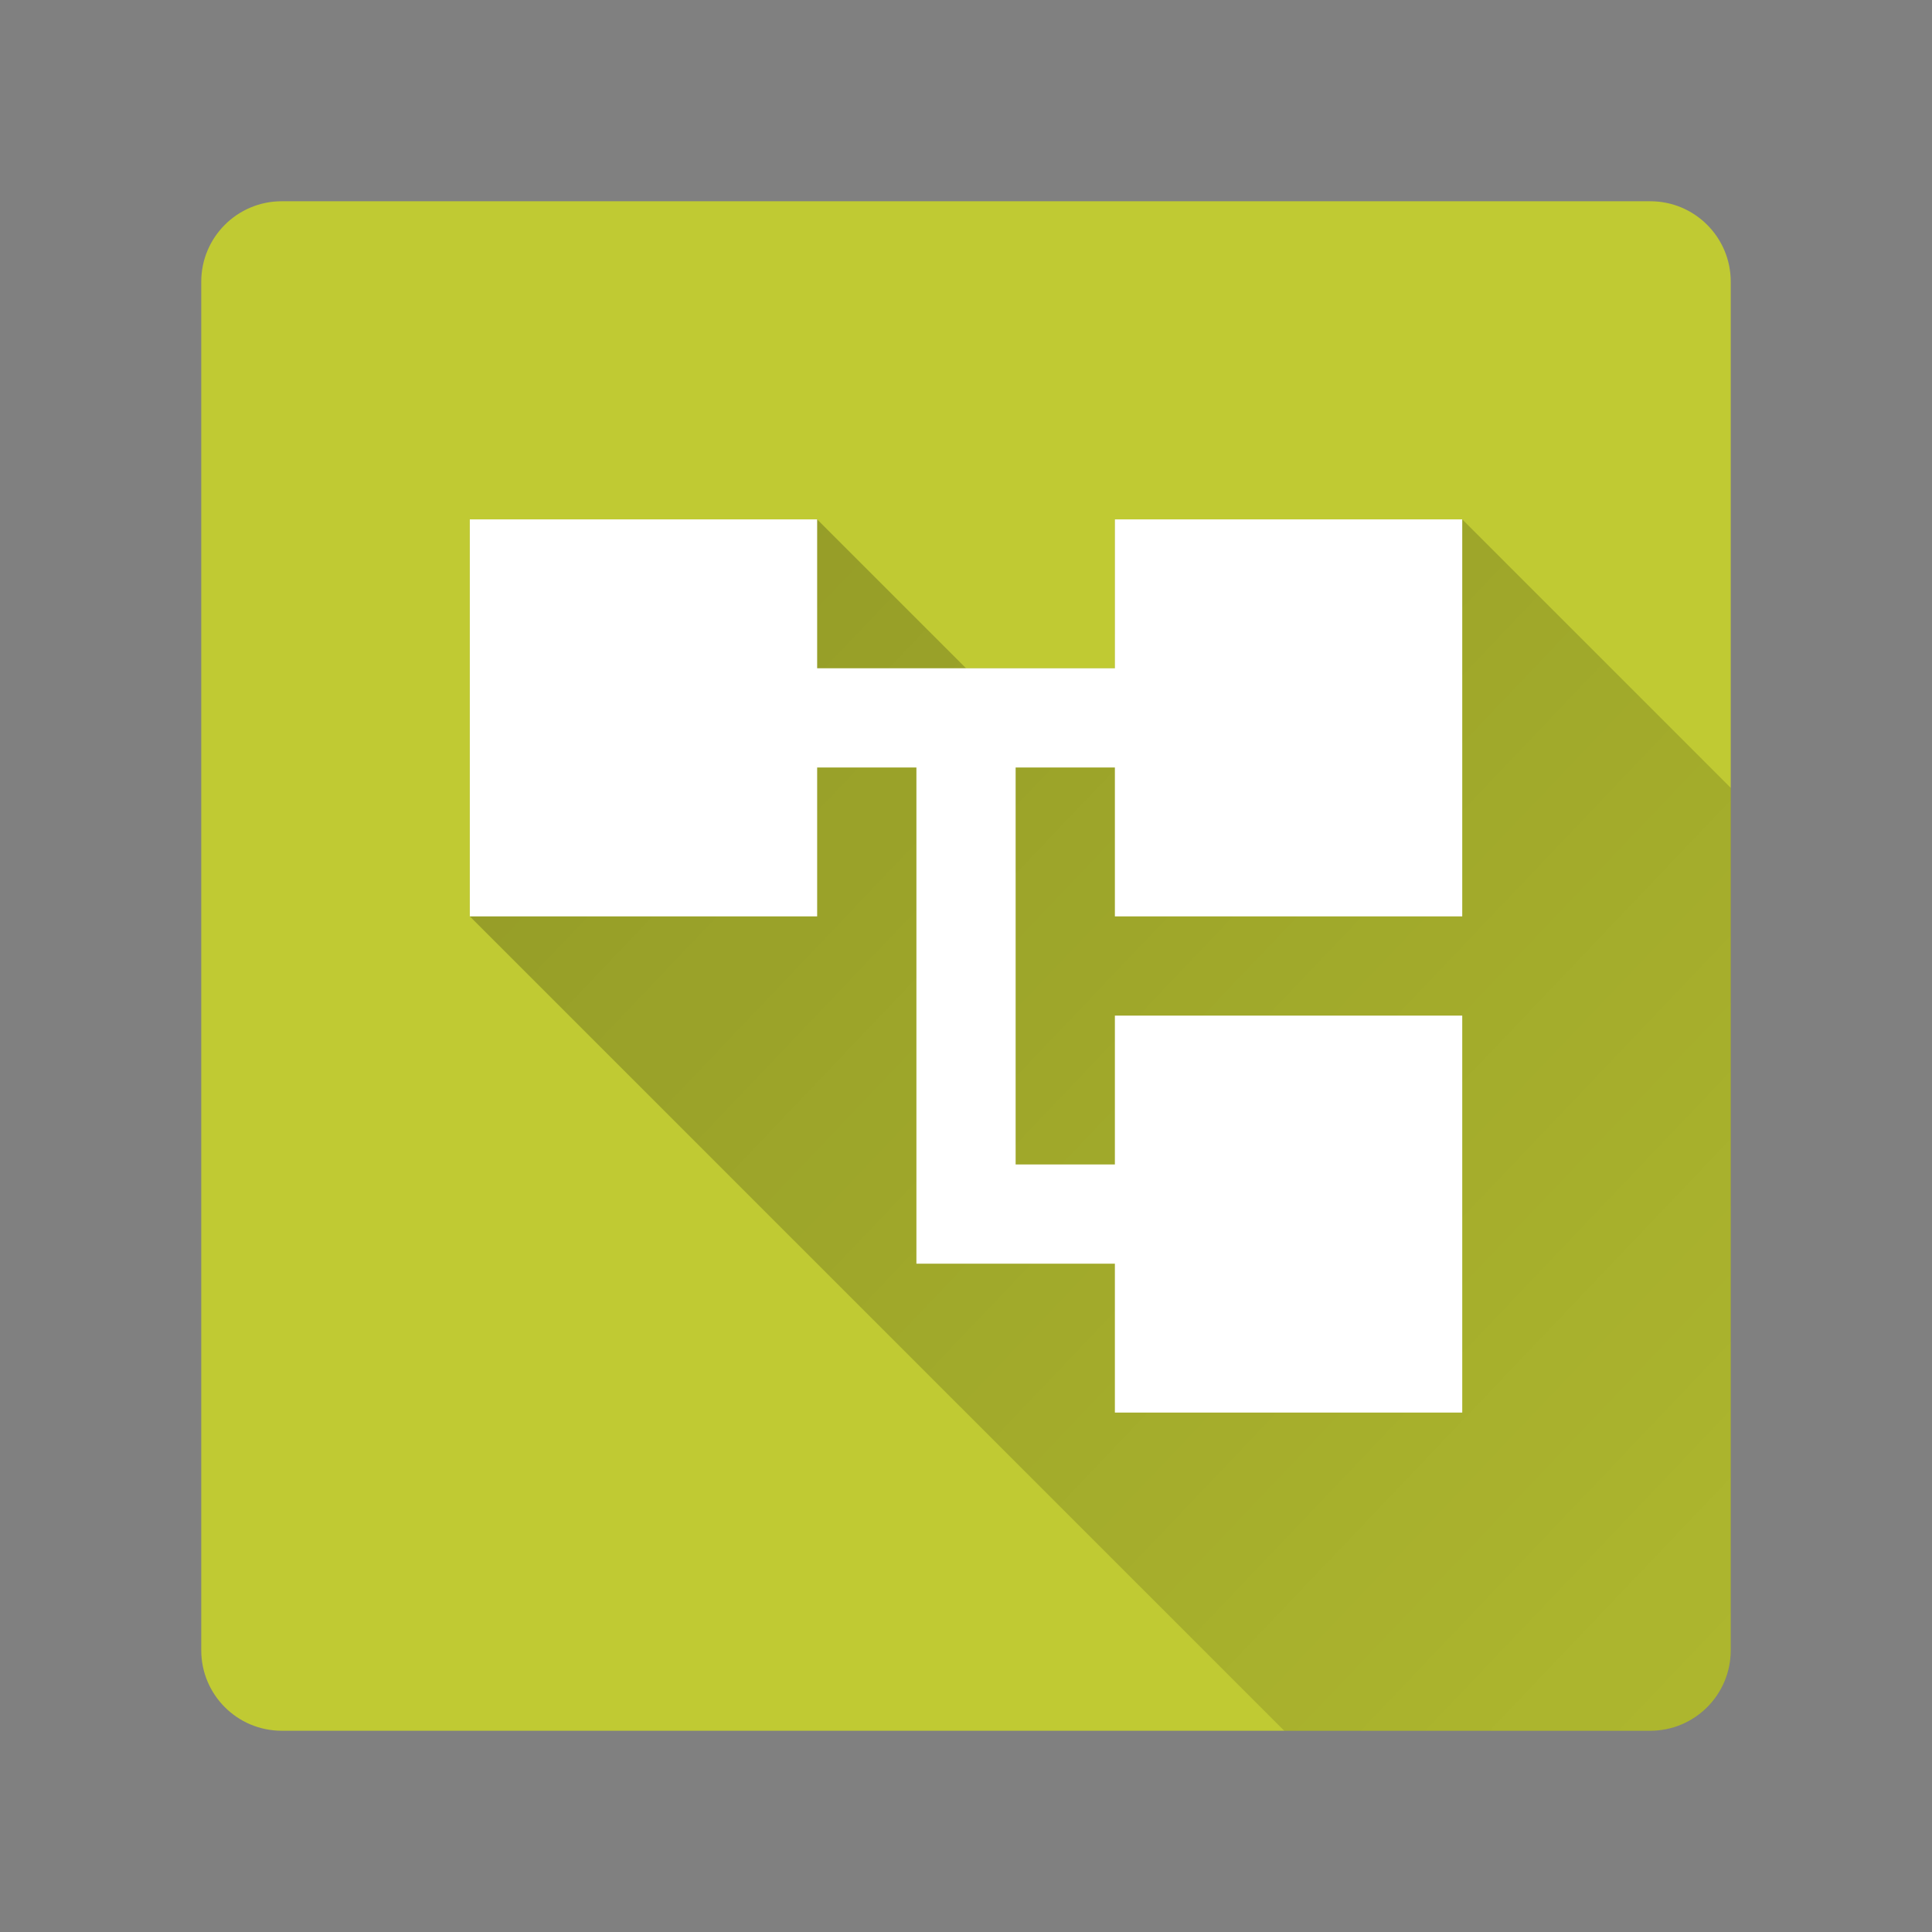 <svg version="1.1" xmlns="http://www.w3.org/2000/svg" xmlns:xlink="http://www.w3.org/1999/xlink" width="48" height="48"><rect width="100%" height="100%" fill="#808080" stroke="none"/><defs><linearGradient x1="11.672" y1="12.904" x2="63.097" y2="61.864" gradientUnits="userSpaceOnUse" id="color-1"><stop offset="0" stop-color="#000000" stop-opacity="0.24"></stop><stop offset="1" stop-color="#000000" stop-opacity="0"></stop></linearGradient><filter id="dropshadow-base"><feColorMatrix type="matrix" values="0 0 0 0 0  0 0 0 0 0  0 0 0 0 0  0 0 0 .8 0"></feColorMatrix> <feOffset dx="0" dy="1"></feOffset> <feGaussianBlur stdDeviation="1"></feGaussianBlur> <feComposite in="SourceGraphic"></feComposite></filter><filter id="dropshadow-banner" x="-10%" y="-10%" width="120%" height="130%"><feColorMatrix type="matrix" values="0 0 0 0 0  0 0 0 0 0  0 0 0 0 0  0 0 0 .4 0"></feColorMatrix> <feOffset dx="0" dy="1"></feOffset> <feGaussianBlur stdDeviation="0.5"></feGaussianBlur> <feComposite in="SourceGraphic"></feComposite></filter></defs><g fill="none" fill-rule="nonzero" stroke="none" stroke-width="none" stroke-linecap="butt" stroke-linejoin="miter" stroke-miterlimit="10" stroke-dasharray="" stroke-dashoffset="0" font-family="none" font-weight="none" font-size="none" text-anchor="none" style="mix-blend-mode: normal"><path d="M7,43c-1.105,0 -2,-0.895 -2,-2v-34c0,-1.105 0.895,-2 2,-2h34c1.105,0 2,0.895 2,2v34c0,1.105 -0.895,2 -2,2z" id="base 1 5" fill="#c0ca33" stroke-width="1"></path><path d="M11.672,22.767v-9.863h8.63l3.699,3.699h3.699v-3.699h8.63l6.672,6.672v21.424c0,1.105 -0.895,2 -2,2l-9.096,0z" fill="url(#color-1)" stroke-width="1"></path><path transform="translate(-11.506,-11.506) scale(1.479,1.479)" d="M26.5,23.167v-2.5h-1.667v6.667h1.667v-2.5h5.833v6.667h-5.833v-2.5h-3.333v-8.333h-1.667v2.5h-5.833v-6.667h5.833v2.5h5v-2.5h5.833v6.667z" fill="none" stroke-width="0"></path><path d="M27.699,22.767v-3.699h-2.466v9.863h2.466v-3.699h8.63v9.863h-8.63v-3.699h-4.931v-12.328h-2.466v3.699h-8.63v-9.863h8.63v3.699h7.397v-3.699h8.63v9.863z" fill="#ffffff" stroke-width="0"></path><path d="M2,24c0,-12.15 9.85,-22 22,-22c12.15,0 22,9.85 22,22c0,12.15 -9.85,22 -22,22c-12.15,0 -22,-9.85 -22,-22z" id="base 1 1 1" fill="none" stroke-width="1"></path><g fill="#000000" stroke-width="1" font-family="Roboto, sans-serif" font-weight="400" font-size="14" text-anchor="start"></g><rect x="2" y="2" width="44" height="22" fill="none" stroke-width="1"></rect><path d="M2,24v-22h44v22z" fill="none" stroke-width="1"></path><path d="M2,24v-22h44v22z" fill="none" stroke-width="1"></path><path d="M2,24v-22h44v22z" fill="none" stroke-width="1"></path><path d="M2,24v-22h44v22z" fill="none" stroke-width="1"></path></g></svg>